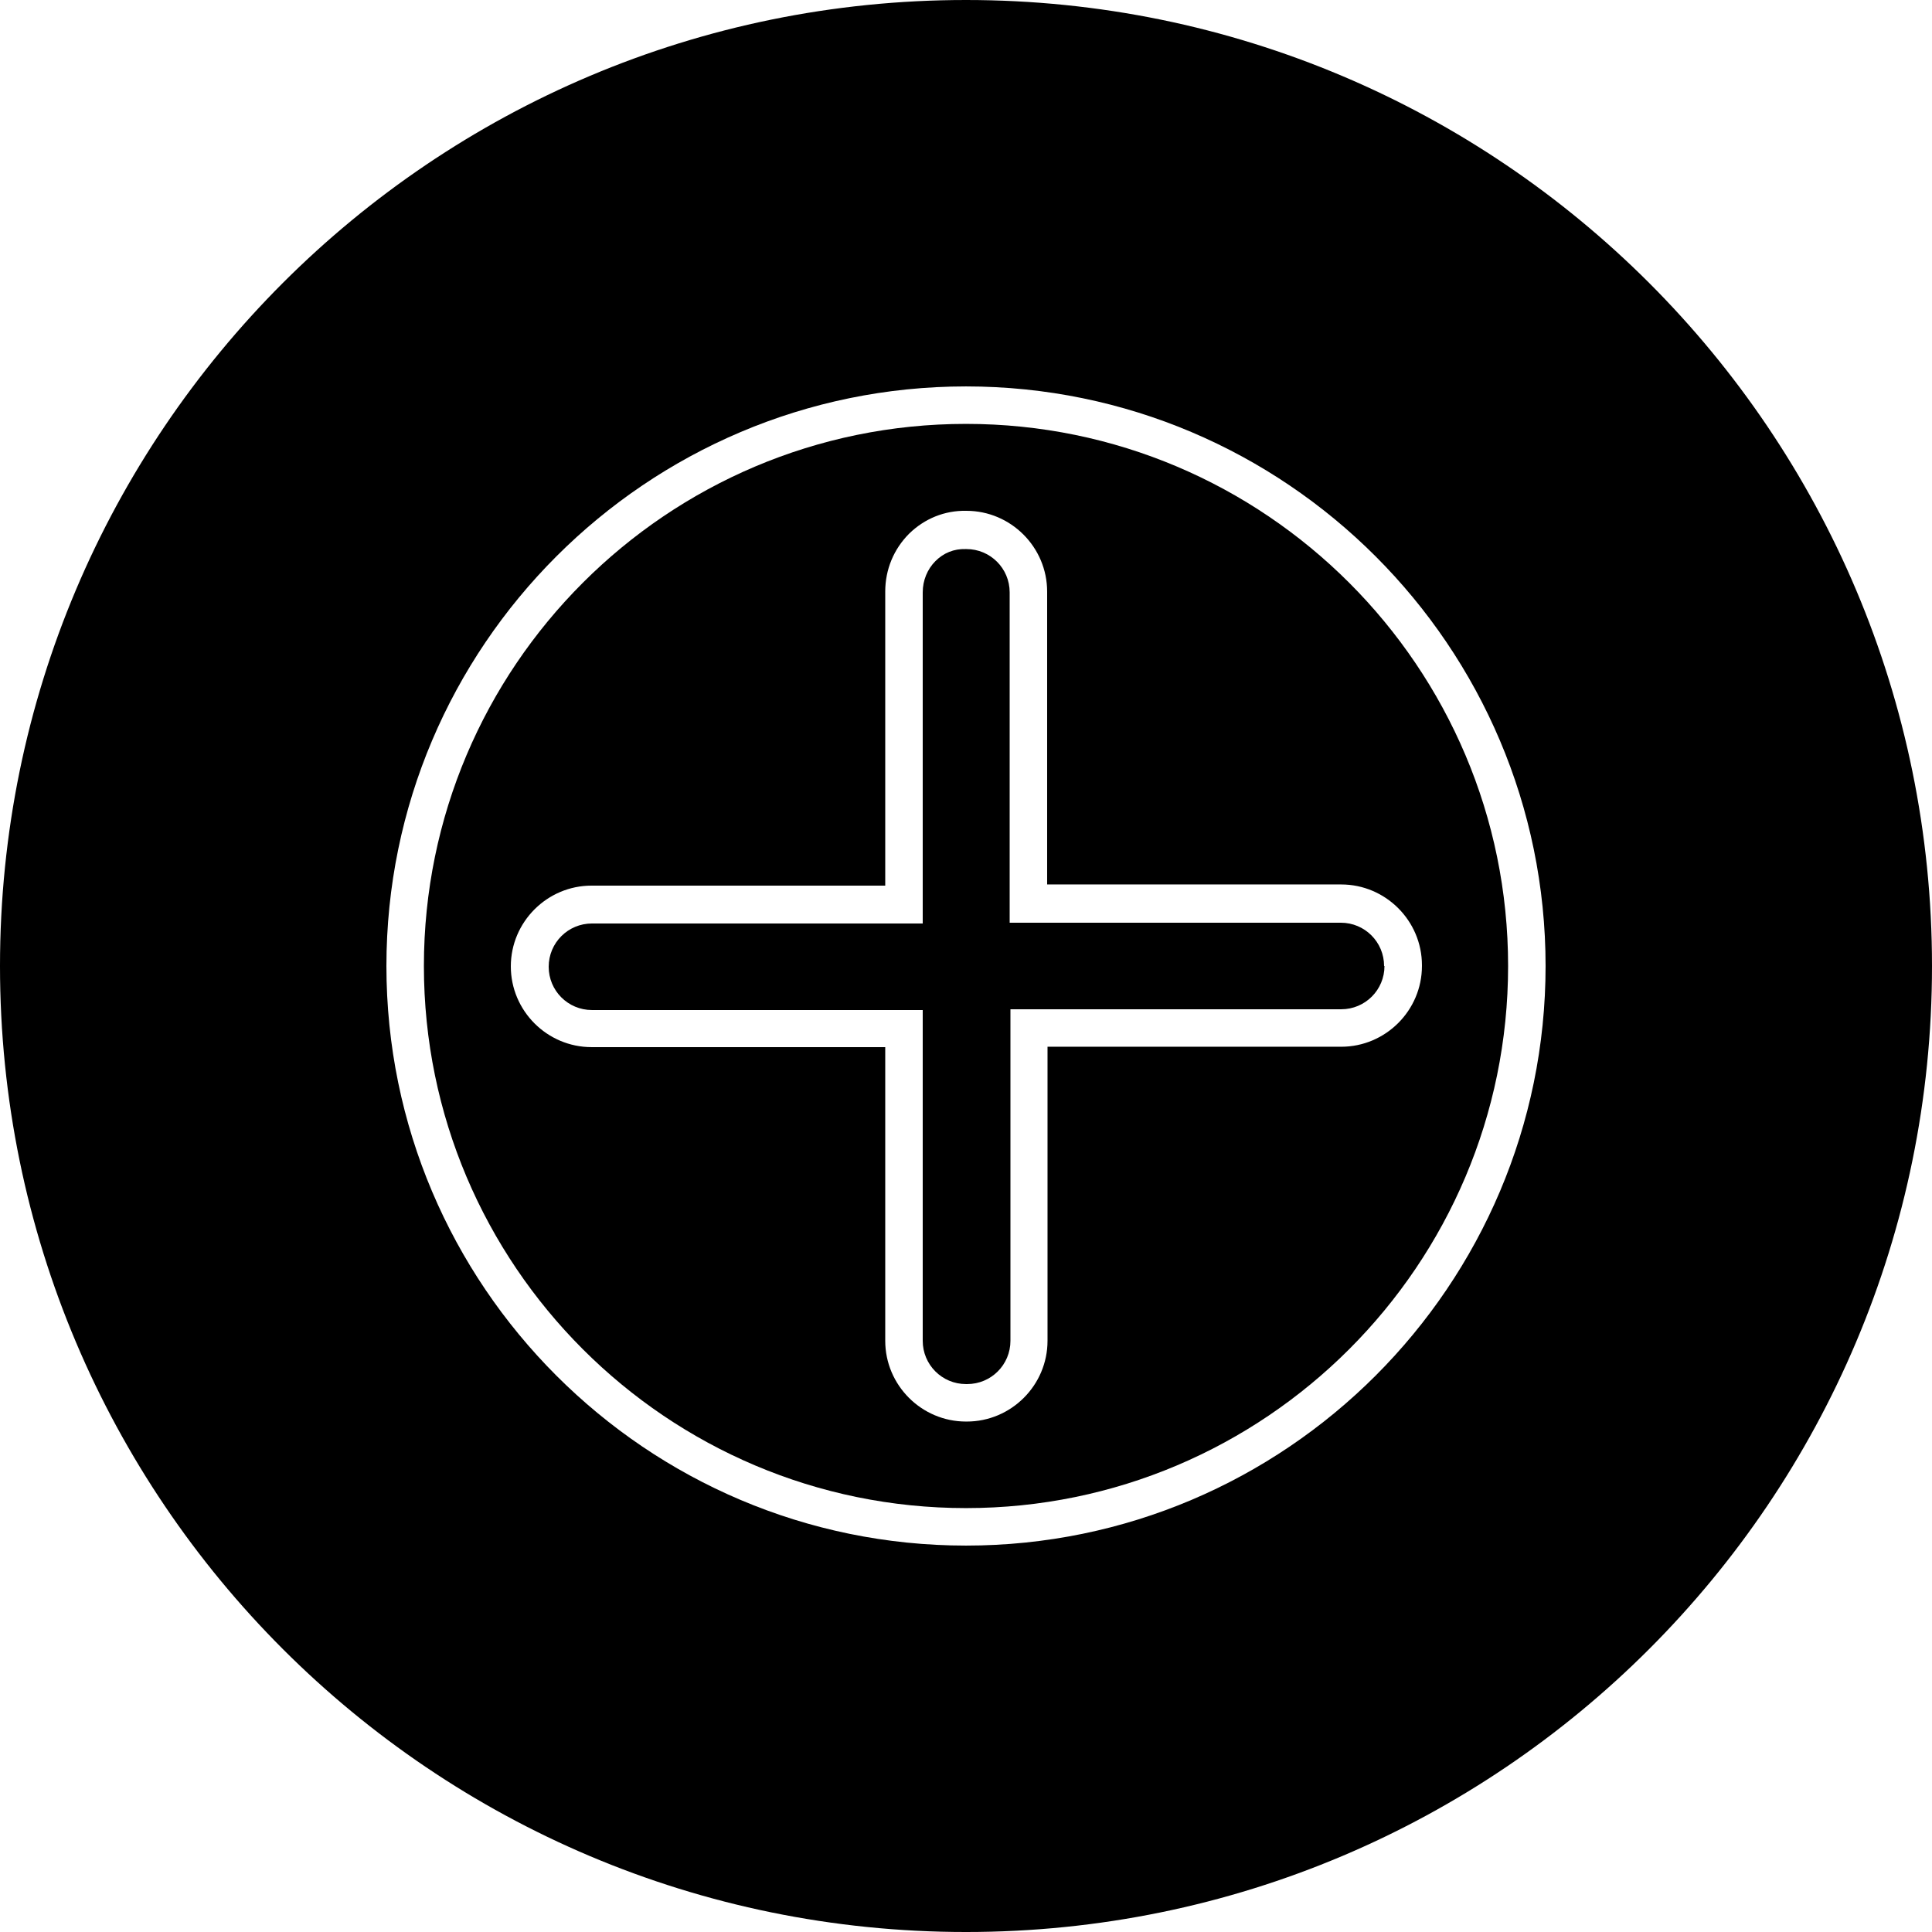<?xml version="1.0" encoding="utf-8"?>
<svg viewBox="76.56 6.562 546.88 546.881" width="546.88pt" height="546.881pt" xmlns="http://www.w3.org/2000/svg">
  <path d="M 350 126.55 C 265.344 126.55 196.55 195.347 196.55 280 C 196.55 364.653 265.347 433.45 350 433.45 C 434.653 433.45 503.45 364.653 503.45 280 C 503.45 195.347 434.653 126.55 350 126.55 L 350 126.55 Z M 479.06 279.78 L 479.06 279.999 C 479.06 292.577 468.779 302.858 456.201 302.858 L 373.076 302.858 L 373.076 386.092 C 373.076 398.67 362.795 408.951 350.217 408.951 L 349.998 408.951 C 337.42 408.951 327.139 398.67 327.139 386.092 L 327.139 302.967 L 244.014 302.967 C 231.436 302.967 221.155 292.686 221.155 280.108 C 221.155 267.53 231.436 257.249 244.014 257.249 L 327.139 257.249 L 327.139 174.015 C 327.139 167.78 329.545 161.984 333.92 157.609 C 338.295 153.343 343.982 151.046 349.998 151.156 L 350.108 151.156 C 362.686 151.156 372.967 161.437 372.967 174.015 L 372.967 256.921 L 456.201 256.921 C 468.779 256.921 479.06 267.202 479.06 279.78 L 479.06 279.78 Z"/>
  <path d="M 362.36 267.75 L 362.36 174.234 C 362.36 167.453 356.891 161.984 350.11 161.984 L 349.891 161.984 C 346.61 161.875 343.657 163.078 341.36 165.375 C 339.063 167.671 337.751 170.843 337.751 174.234 L 337.751 267.968 L 244.126 267.968 C 237.344 267.968 231.876 273.437 231.876 280.218 C 231.876 286.999 237.344 292.468 244.126 292.468 L 337.751 292.468 L 337.751 386.093 C 337.751 392.874 343.219 398.343 350.001 398.343 L 350.329 398.343 C 357.11 398.343 362.579 392.874 362.579 386.093 L 362.579 292.249 L 456.204 292.249 C 462.985 292.249 468.454 286.78 468.454 279.999 L 468.344 279.999 C 468.344 273.218 462.876 267.749 456.094 267.749 L 362.36 267.75 Z"/>
  <path d="M 350 6.562 C 198.95 6.562 76.56 128.952 76.56 280.003 C 76.56 431.053 198.95 553.443 350 553.443 C 501.05 553.443 623.44 431.053 623.44 280.003 C 623.44 128.952 501.05 6.562 350 6.562 L 350 6.562 Z M 350 444.063 C 259.547 444.063 185.94 370.454 185.94 280.003 C 185.94 189.551 259.549 115.942 350 115.942 C 440.451 115.942 514.06 189.551 514.06 280.003 C 514.06 370.454 440.451 444.063 350 444.063 L 350 444.063 Z"/>
</svg>